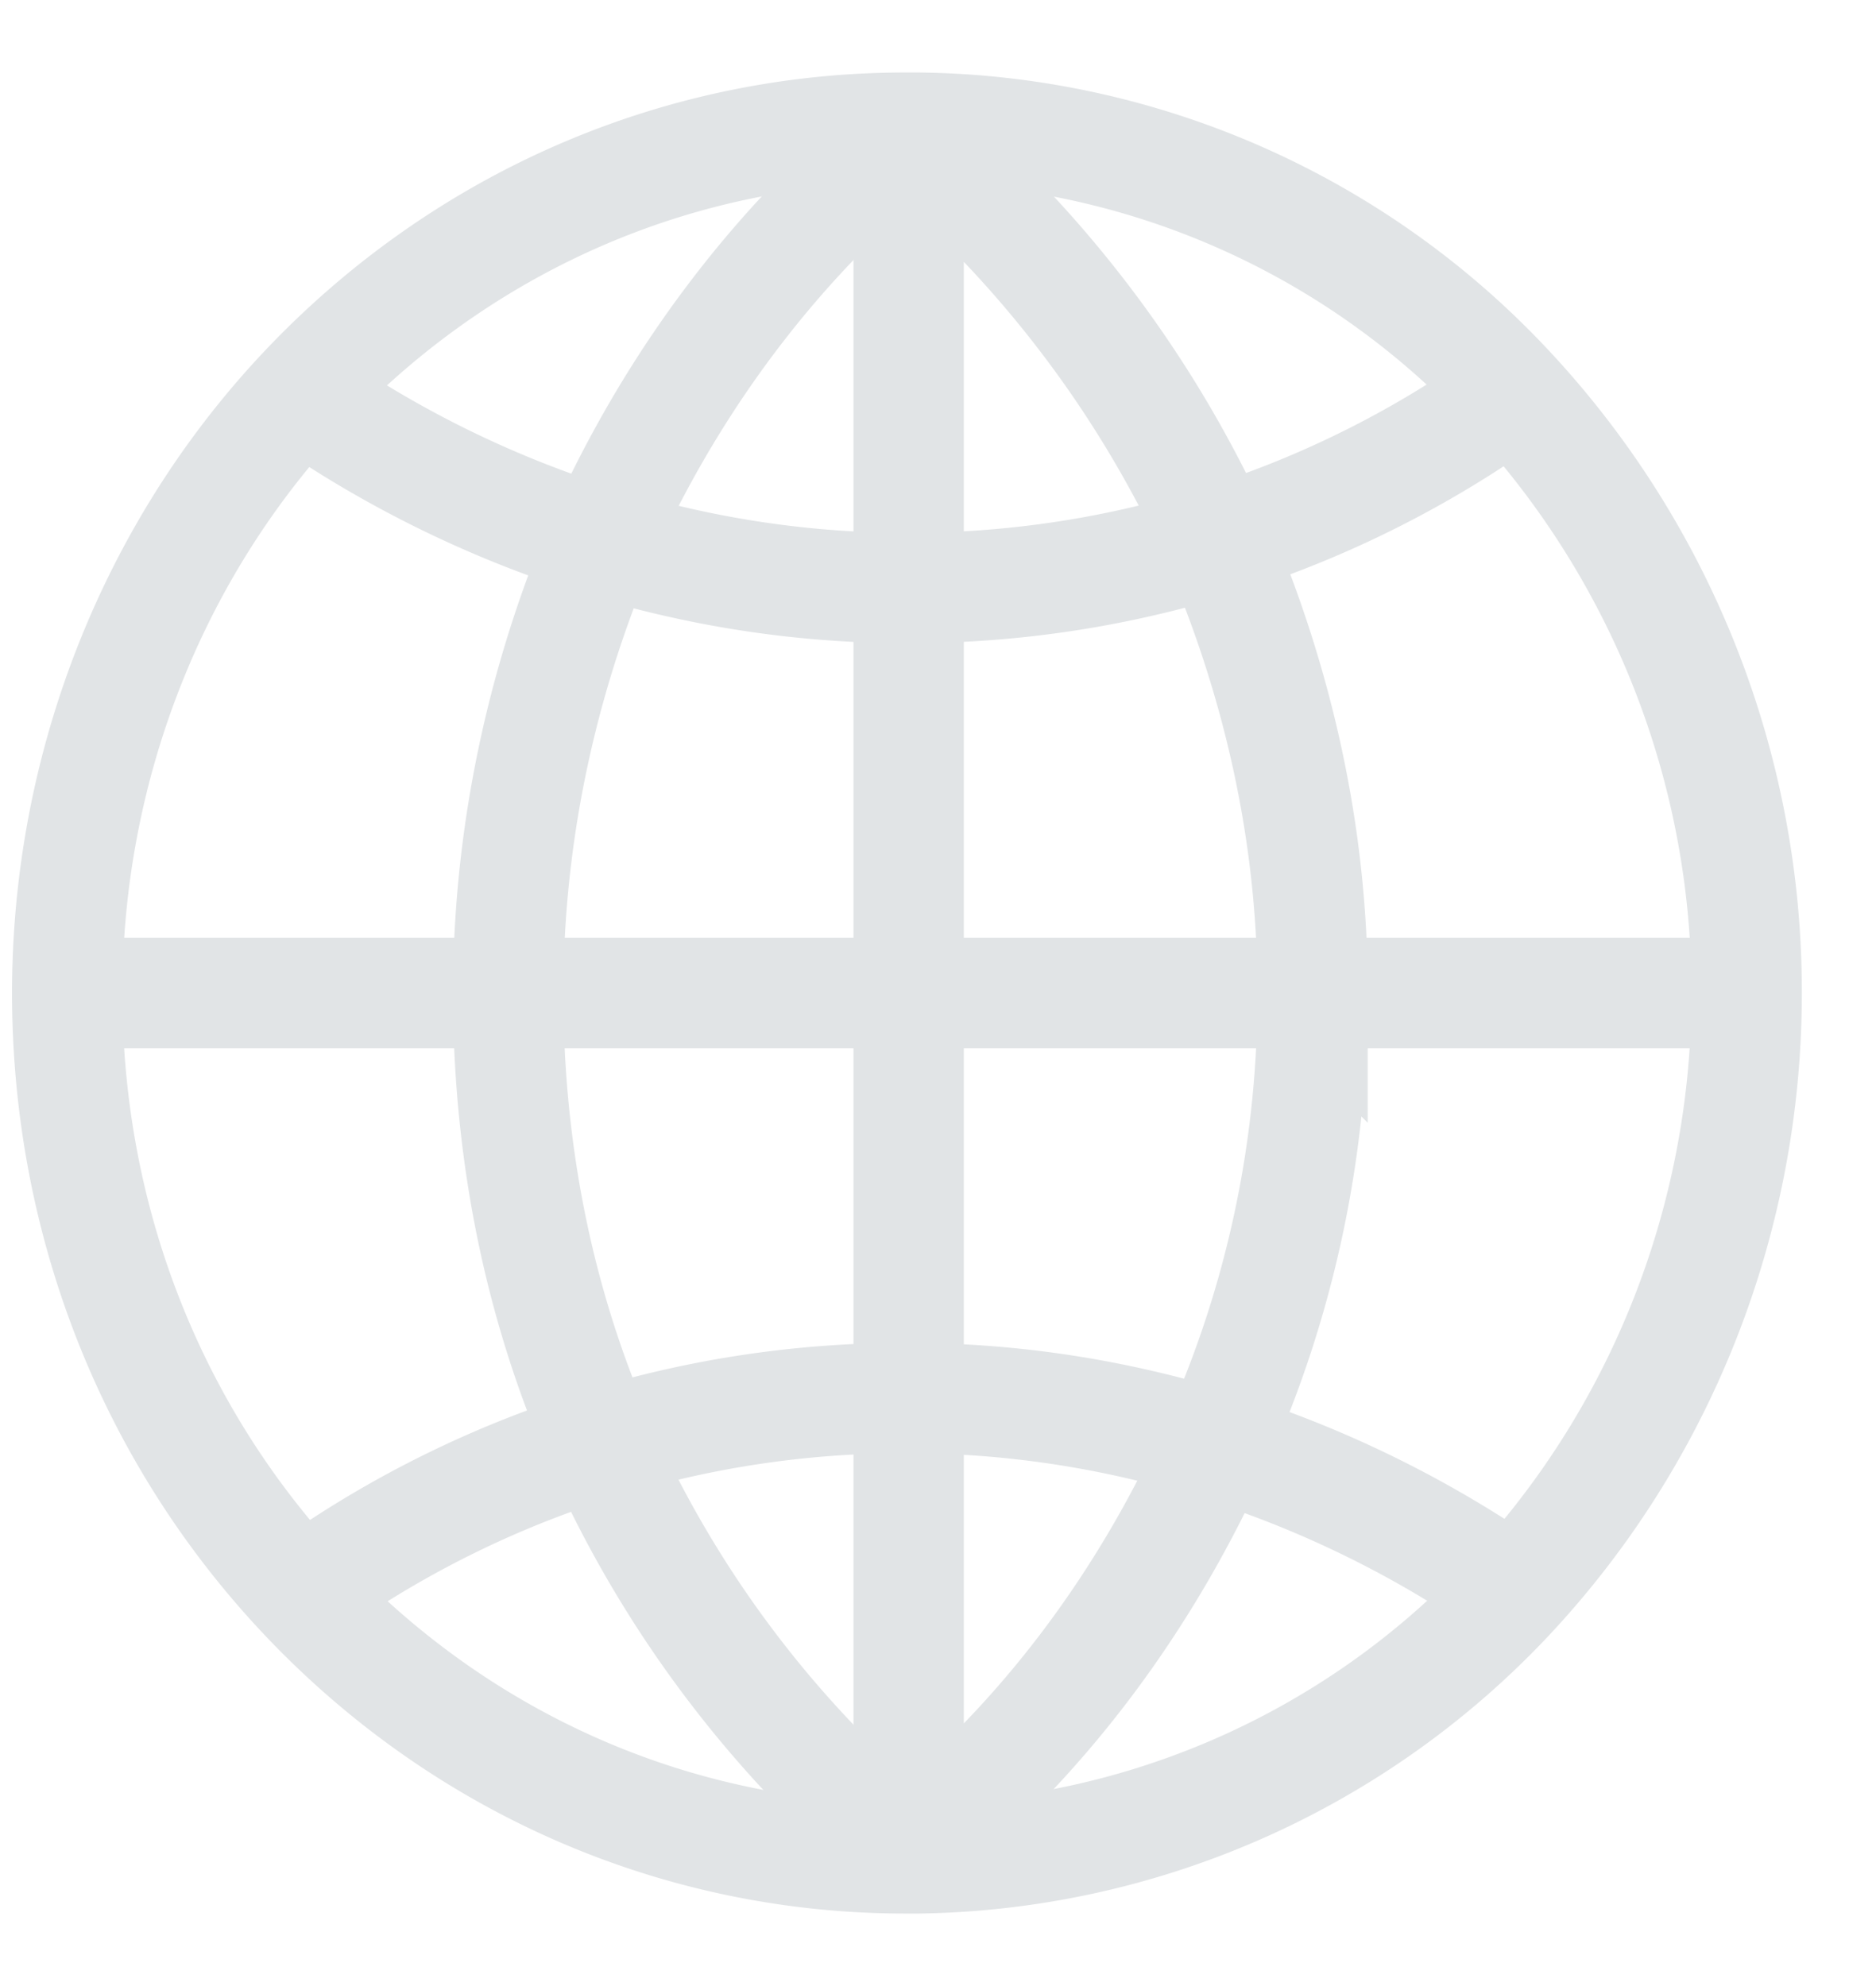 <svg width="17" height="18" fill="none" xmlns="http://www.w3.org/2000/svg">
  <path d="M15.828 9c0 2.07-.793 4.047-2.196 5.522a7.486 7.486 0 01-5.306 2.321h-.122c-2.013 0-3.935-.816-5.368-2.29C1.402 13.078.609 11.102.609 9c0-2.07.793-4.078 2.227-5.553 1.433-1.474 3.355-2.29 5.368-2.29h.122a7.432 7.432 0 015.306 2.321A8.009 8.009 0 0115.828 9z" stroke="#E1E4E6" stroke-miterlimit="10"/>
  <path d="M8.234 16.78a10.143 10.143 0 01-2.684-3.45c-.64-1.35-.945-2.824-.945-4.33 0-1.506.335-2.98.945-4.33.64-1.348 1.556-2.54 2.684-3.45l.061-.063" stroke="#E1E4E6" stroke-miterlimit="10"/>
  <path d="M13.694 3.573a9.328 9.328 0 01-5.49 1.756c-1.952 0-3.874-.627-5.49-1.756M2.744 14.427a9.327 9.327 0 015.49-1.756c1.952 0 3.873.627 5.49 1.756" stroke="#E1E4E6" stroke-miterlimit="10"/>
  <path d="M8.234 1.22a10.366 10.366 0 012.806 3.702c.55 1.286.854 2.666.854 4.047a9.873 9.873 0 01-.854 4.078c-.64 1.443-1.586 2.73-2.806 3.702M.579 9h15.158M8.234 1.157v15.686" stroke="#E1E4E6" stroke-miterlimit="10"/>
</svg>
